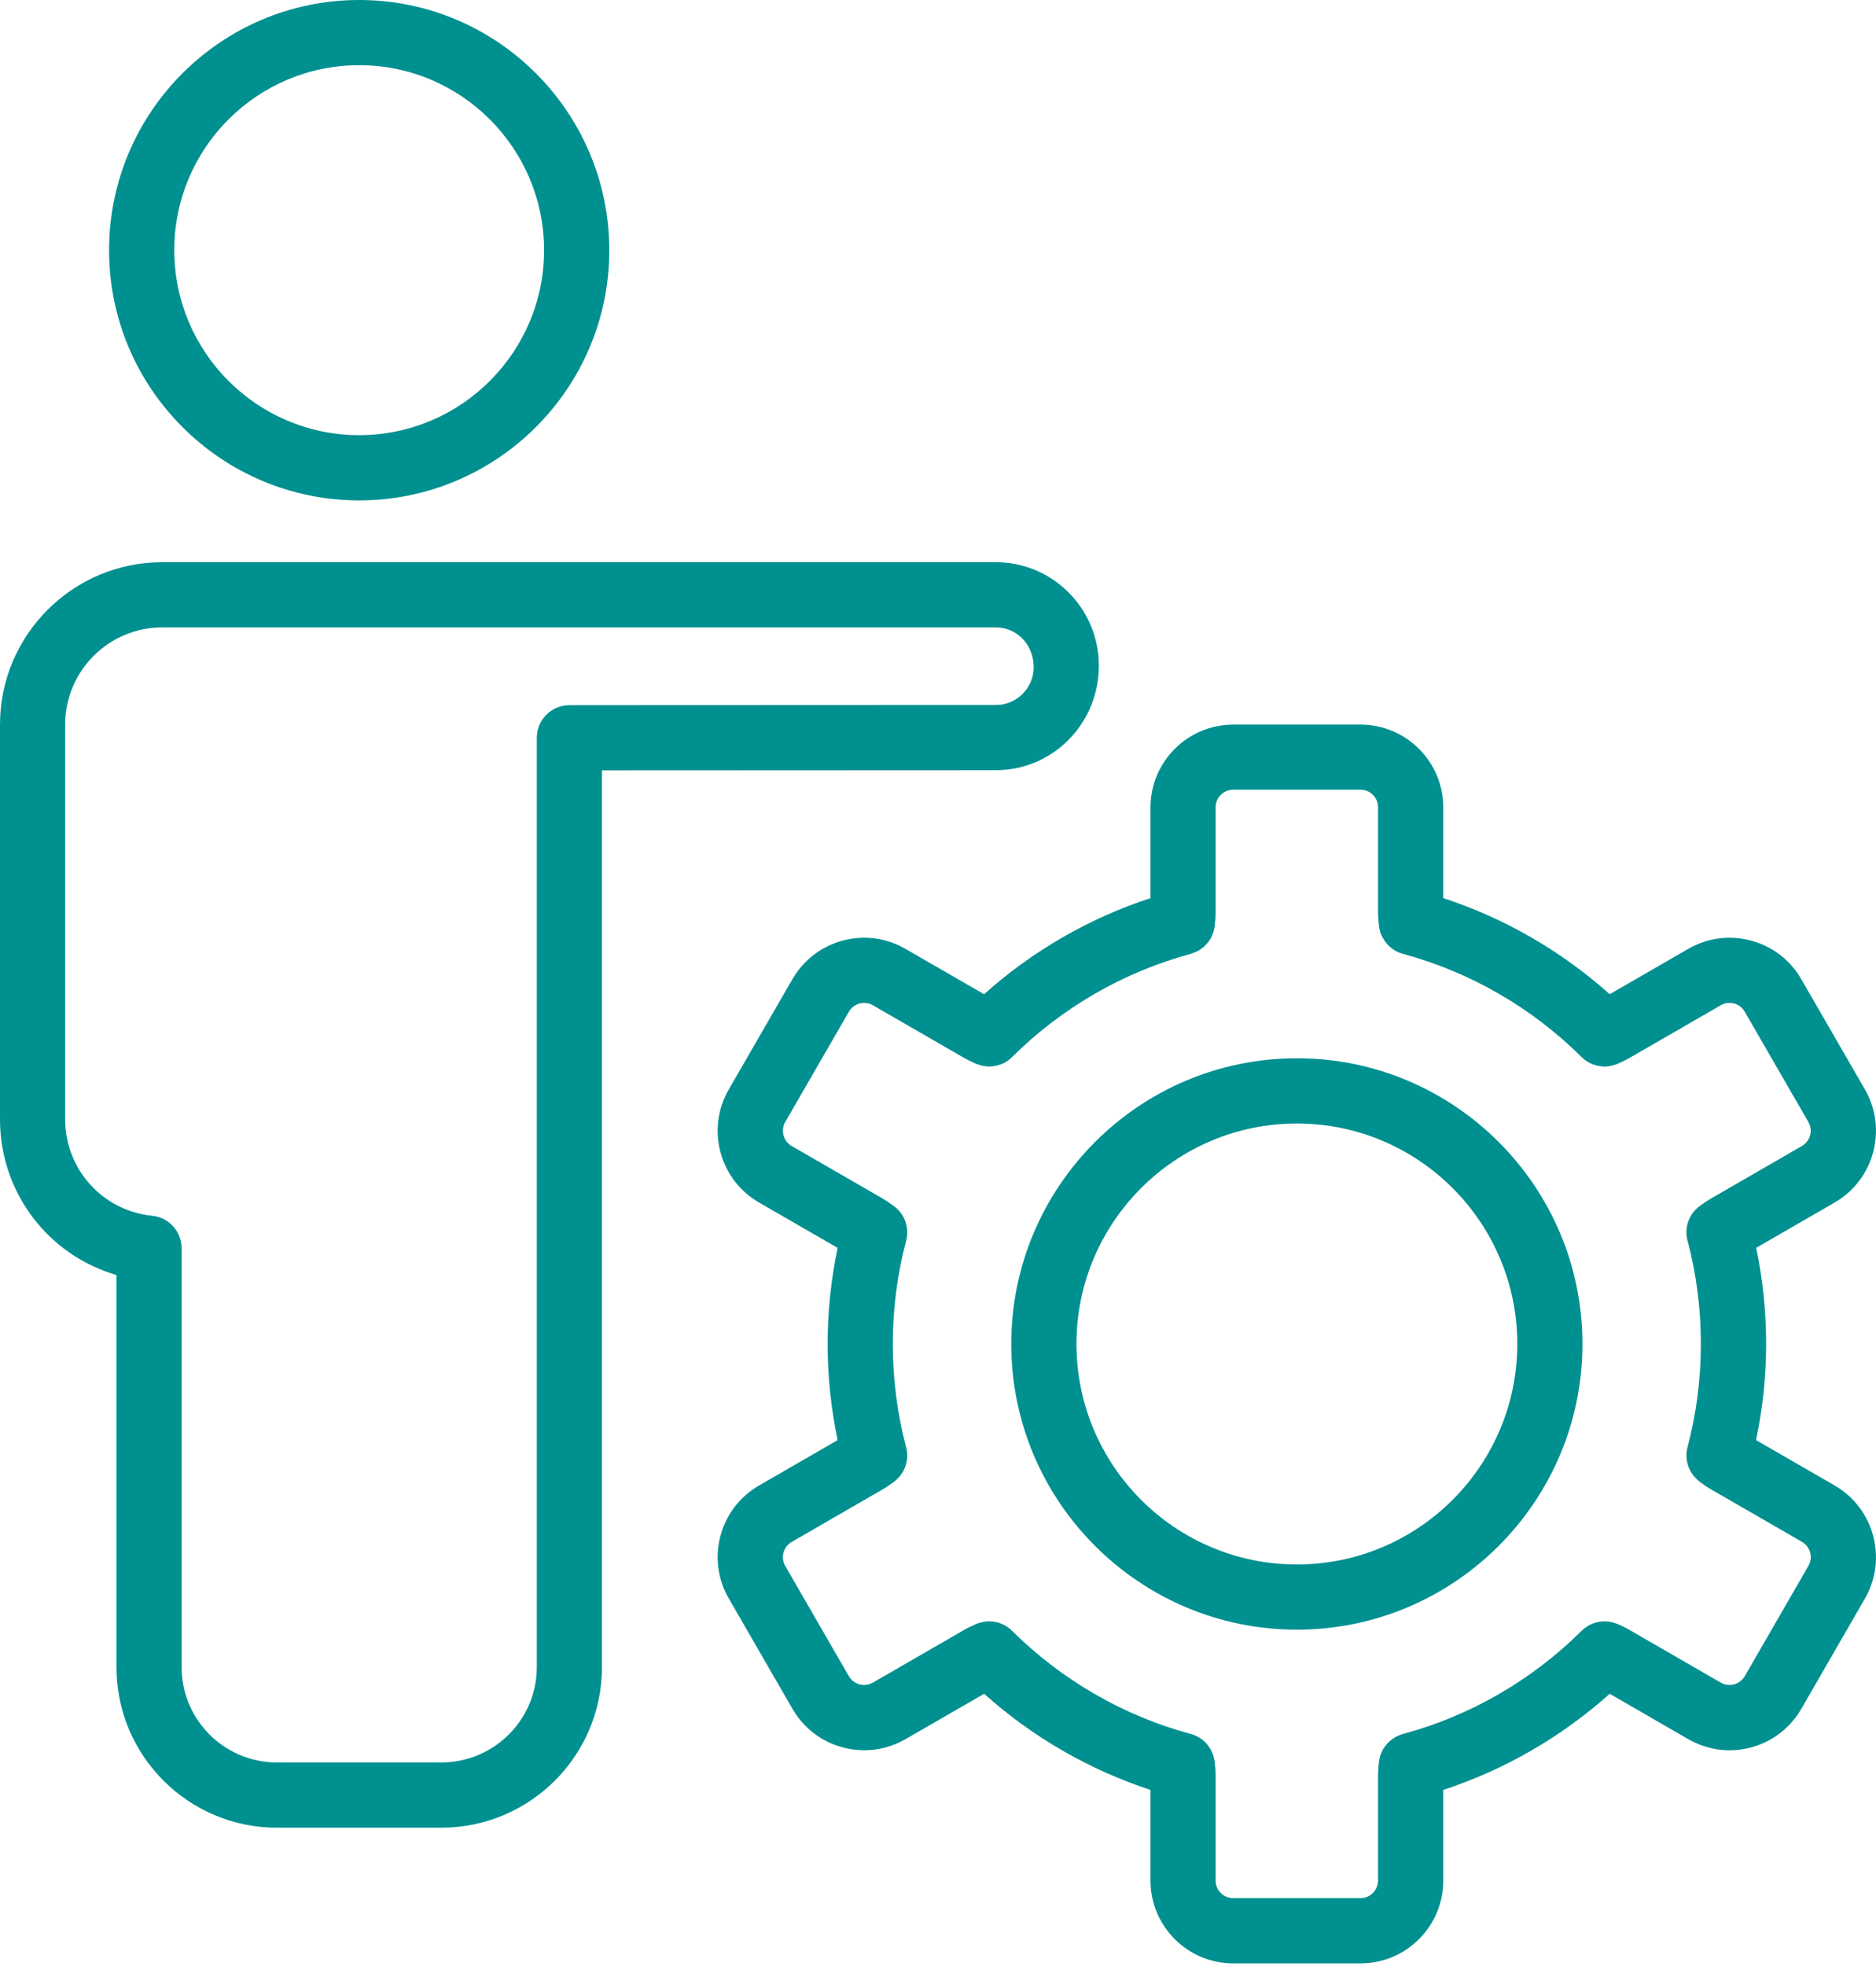 <svg width="42" height="44" viewBox="0 0 42 44" fill="none" xmlns="http://www.w3.org/2000/svg">
<path d="M8.041 0C4.954 0 2.442 2.512 2.442 5.6C2.442 8.687 4.954 11.199 8.041 11.199C11.129 11.199 13.641 8.687 13.641 5.6C13.64 2.512 11.129 0 8.041 0ZM8.041 9.739C5.758 9.739 3.902 7.882 3.902 5.599C3.901 3.316 5.758 1.459 8.041 1.459C10.324 1.459 12.181 3.316 12.181 5.6C12.181 7.882 10.323 9.739 8.041 9.739Z" fill="#009090"/>
<path d="M0 25.05C0 26.694 1.083 28.092 2.607 28.535V37.312C2.607 39.292 4.218 40.904 6.198 40.904H9.88C11.864 40.904 13.477 39.292 13.477 37.312V17.241L22.299 17.237C23.568 17.235 24.601 16.201 24.601 14.896C24.601 13.62 23.567 12.582 22.295 12.582H3.633C1.63 12.582 0 14.212 0 16.215V25.05L0 25.05ZM1.459 16.215C1.459 15.016 2.435 14.041 3.633 14.041H22.295C22.762 14.041 23.142 14.424 23.142 14.931C23.142 15.397 22.764 15.777 22.299 15.778L12.748 15.782C12.345 15.782 12.018 16.109 12.018 16.512V27.936L12.018 37.312C12.018 38.487 11.058 39.444 9.879 39.444H6.198C5.022 39.444 4.066 38.487 4.066 37.312V27.936C4.066 27.561 3.782 27.248 3.41 27.21C2.298 27.098 1.459 26.169 1.459 25.051L1.459 16.215Z" fill="#009090"/>
<path d="M29.034 36.472C32.559 36.472 35.428 33.604 35.428 30.078C35.428 26.552 32.56 23.684 29.034 23.684C25.509 23.684 22.64 26.552 22.64 30.078C22.64 33.604 25.509 36.472 29.034 36.472ZM29.034 25.144C31.755 25.144 33.969 27.357 33.969 30.078C33.969 32.799 31.755 35.013 29.034 35.013C26.313 35.013 24.1 32.8 24.1 30.078C24.099 27.357 26.313 25.144 29.034 25.144Z" fill="#009090"/>
<path d="M16.131 34.37C16.003 34.848 16.069 35.347 16.317 35.776L17.742 38.244C17.989 38.672 18.388 38.979 18.866 39.107C19.026 39.15 19.189 39.171 19.35 39.171C19.671 39.171 19.987 39.087 20.273 38.922L22.032 37.907C23.115 38.876 24.385 39.609 25.757 40.058V42.089C25.757 43.11 26.588 43.941 27.61 43.941H30.459C31.481 43.941 32.312 43.11 32.312 42.089V40.058C33.684 39.609 34.955 38.876 36.038 37.907L37.796 38.922C38.082 39.087 38.399 39.172 38.72 39.172C38.88 39.172 39.043 39.151 39.203 39.108C39.681 38.979 40.08 38.672 40.328 38.244L41.752 35.776C42.263 34.892 41.959 33.757 41.074 33.245L39.315 32.23C39.462 31.527 39.54 30.806 39.54 30.079C39.54 29.352 39.465 28.63 39.318 27.926L41.074 26.913C41.959 26.401 42.263 25.266 41.752 24.382L40.327 21.914C40.08 21.485 39.681 21.178 39.202 21.051C38.724 20.923 38.225 20.989 37.796 21.236L36.038 22.251C34.956 21.283 33.686 20.549 32.312 20.1V18.07C32.312 17.048 31.481 16.217 30.459 16.217H27.609C26.588 16.217 25.757 17.048 25.757 18.07V20.1C24.383 20.55 23.112 21.283 22.031 22.251L20.272 21.236C19.844 20.989 19.344 20.922 18.866 21.051C18.388 21.179 17.989 21.486 17.741 21.914L16.316 24.382C16.069 24.81 16.003 25.309 16.131 25.788C16.259 26.266 16.566 26.665 16.994 26.913L18.753 27.928C18.606 28.631 18.529 29.352 18.529 30.079C18.529 30.806 18.606 31.527 18.753 32.23L16.995 33.245C16.566 33.492 16.259 33.892 16.131 34.37L16.131 34.37ZM17.541 34.748C17.568 34.646 17.633 34.562 17.724 34.509L19.751 33.338C19.844 33.285 19.934 33.224 20.018 33.161C20.021 33.159 20.024 33.156 20.027 33.154C20.031 33.151 20.035 33.146 20.04 33.142C20.268 32.957 20.358 32.661 20.287 32.391C20.287 32.39 20.287 32.389 20.286 32.389C20.089 31.642 19.988 30.864 19.988 30.079C19.988 29.293 20.088 28.517 20.286 27.77C20.311 27.674 20.318 27.574 20.304 27.477C20.298 27.431 20.286 27.386 20.271 27.343C20.271 27.342 20.271 27.342 20.271 27.341C20.221 27.195 20.123 27.069 19.994 26.98C19.918 26.924 19.838 26.868 19.753 26.819L17.724 25.648C17.537 25.539 17.472 25.298 17.58 25.11L19.005 22.642C19.058 22.551 19.143 22.486 19.244 22.459C19.345 22.431 19.452 22.445 19.543 22.498L21.571 23.669C21.662 23.721 21.755 23.766 21.848 23.806C21.867 23.815 21.886 23.82 21.906 23.826C21.975 23.85 22.045 23.864 22.115 23.867C22.124 23.868 22.133 23.872 22.142 23.872C22.15 23.872 22.157 23.868 22.166 23.868C22.246 23.865 22.325 23.85 22.399 23.822C22.408 23.82 22.416 23.817 22.424 23.814C22.511 23.778 22.59 23.726 22.657 23.659C23.77 22.552 25.154 21.753 26.661 21.347C26.678 21.342 26.694 21.334 26.711 21.328C26.724 21.323 26.737 21.319 26.75 21.314C26.821 21.284 26.886 21.245 26.942 21.197C26.95 21.19 26.957 21.183 26.964 21.176C27.022 21.123 27.072 21.062 27.109 20.994C27.113 20.987 27.115 20.979 27.119 20.973C27.157 20.898 27.183 20.819 27.194 20.735C27.194 20.734 27.195 20.733 27.195 20.732C27.208 20.627 27.215 20.519 27.215 20.411V18.068C27.215 17.851 27.392 17.674 27.609 17.674H30.459C30.676 17.674 30.852 17.851 30.852 18.068V20.411C30.852 20.518 30.861 20.626 30.873 20.73C30.873 20.732 30.873 20.733 30.873 20.735C30.878 20.77 30.887 20.804 30.896 20.838C30.9 20.851 30.901 20.864 30.906 20.877C30.915 20.905 30.929 20.931 30.942 20.958C31.036 21.153 31.21 21.298 31.417 21.35C32.92 21.757 34.301 22.555 35.411 23.66C35.478 23.726 35.556 23.777 35.642 23.813C35.651 23.816 35.658 23.82 35.667 23.822C35.742 23.85 35.822 23.866 35.903 23.868C35.91 23.868 35.918 23.872 35.926 23.872C35.934 23.872 35.942 23.868 35.95 23.868C36.02 23.865 36.091 23.851 36.16 23.826C36.181 23.82 36.2 23.814 36.22 23.805C36.313 23.765 36.407 23.72 36.495 23.669L38.524 22.498C38.615 22.445 38.721 22.431 38.822 22.458C38.924 22.485 39.008 22.55 39.061 22.642L40.486 25.11C40.595 25.298 40.53 25.539 40.342 25.647L38.312 26.82C38.227 26.869 38.145 26.923 38.069 26.98C37.927 27.078 37.821 27.227 37.777 27.402C37.744 27.537 37.75 27.675 37.79 27.801C37.982 28.536 38.079 29.302 38.079 30.077C38.079 30.863 37.978 31.64 37.781 32.387C37.781 32.388 37.781 32.389 37.78 32.389C37.711 32.653 37.796 32.941 38.013 33.127C38.023 33.135 38.031 33.145 38.041 33.153C38.043 33.155 38.045 33.157 38.047 33.159C38.132 33.222 38.222 33.283 38.314 33.336L40.343 34.507C40.531 34.616 40.595 34.857 40.487 35.044L39.062 37.513C38.954 37.701 38.712 37.766 38.524 37.657L36.497 36.487C36.403 36.432 36.303 36.383 36.206 36.342C36.205 36.342 36.203 36.342 36.203 36.342C36.2 36.34 36.196 36.34 36.193 36.339C36.106 36.304 36.016 36.286 35.927 36.286H35.925C35.831 36.286 35.738 36.304 35.651 36.339C35.56 36.375 35.477 36.43 35.407 36.5C34.293 37.605 32.91 38.403 31.409 38.807C31.281 38.841 31.166 38.912 31.074 39.006C31.065 39.016 31.054 39.024 31.045 39.034C31.044 39.035 31.043 39.037 31.043 39.038C31.013 39.073 30.987 39.11 30.964 39.149C30.959 39.158 30.955 39.169 30.951 39.178C30.934 39.211 30.918 39.243 30.906 39.279C30.902 39.29 30.901 39.301 30.897 39.313C30.887 39.349 30.878 39.384 30.874 39.421C30.874 39.423 30.873 39.424 30.873 39.425C30.861 39.529 30.852 39.638 30.852 39.744V42.087C30.852 42.304 30.676 42.481 30.459 42.481H27.609C27.392 42.481 27.215 42.304 27.215 42.087V39.744C27.215 39.637 27.208 39.529 27.195 39.425C27.195 39.423 27.194 39.422 27.193 39.419C27.19 39.391 27.182 39.365 27.175 39.338C27.171 39.317 27.167 39.296 27.16 39.276C27.158 39.27 27.155 39.265 27.152 39.258C27.07 39.033 26.883 38.864 26.654 38.805C25.153 38.4 23.772 37.603 22.657 36.497C22.588 36.428 22.506 36.374 22.417 36.338C22.417 36.338 22.416 36.338 22.415 36.337C22.33 36.303 22.237 36.285 22.143 36.285H22.14C22.052 36.286 21.963 36.304 21.877 36.337C21.873 36.339 21.868 36.34 21.864 36.342C21.862 36.343 21.859 36.343 21.857 36.344C21.761 36.385 21.664 36.432 21.571 36.486L19.542 37.657C19.354 37.765 19.113 37.701 19.004 37.513L17.579 35.044C17.528 34.955 17.513 34.849 17.541 34.748L17.541 34.748Z" fill="#009090"/>
</svg>
